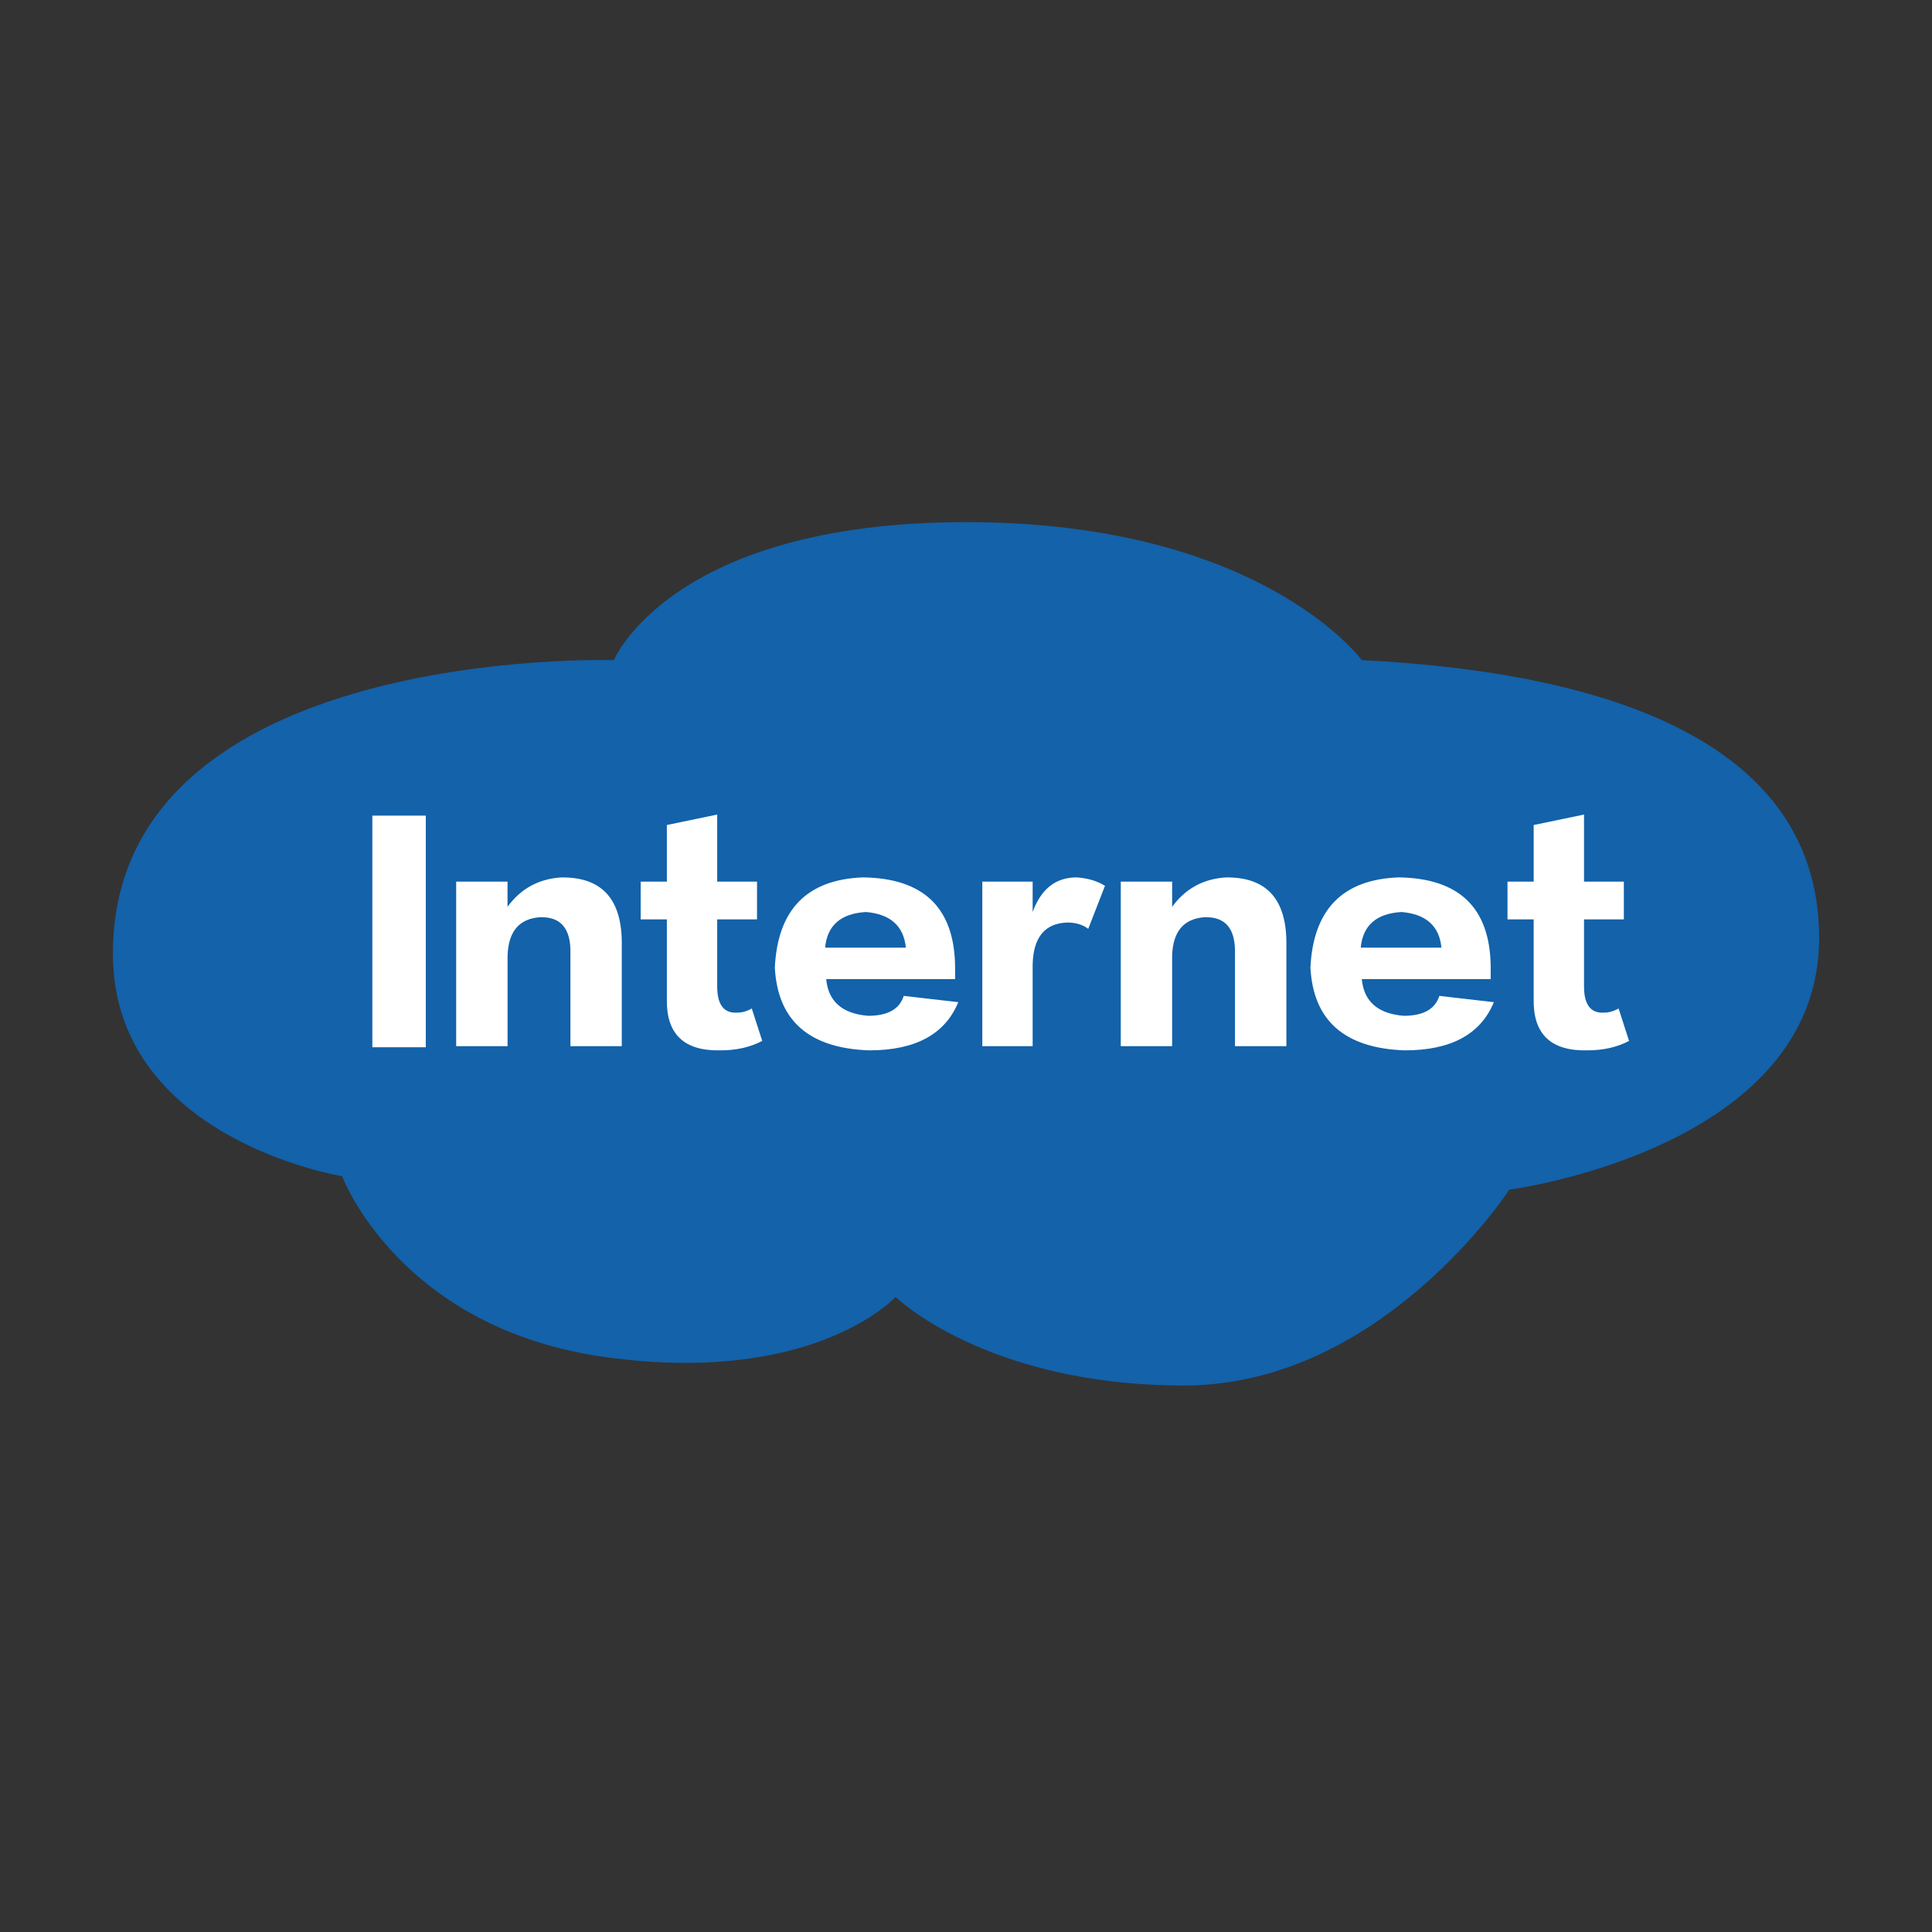 <?xml version="1.0" encoding="utf-8"?>
<!-- Generator: Adobe Illustrator 16.0.0, SVG Export Plug-In . SVG Version: 6.00 Build 0)  -->
<!DOCTYPE svg PUBLIC "-//W3C//DTD SVG 1.1//EN" "http://www.w3.org/Graphics/SVG/1.1/DTD/svg11.dtd">
<svg version="1.1" id="图层_1" xmlns="http://www.w3.org/2000/svg" xmlns:xlink="http://www.w3.org/1999/xlink" x="0px" y="0px"
	 width="36px" height="36px" viewBox="0 0 36 36" enable-background="new 0 0 36 36" xml:space="preserve">
<rect x="0" y="0" width="36" height="36" fill="#333333" stroke="none"/>
<path fill="#1362AA" d="M25.375,12.301c0,0-1.873-2.572-7.374-2.572s-6.563,2.572-6.563,2.572s-9.334-0.299-9.334,5.471
	c0,3.457,4.271,4.145,4.271,4.145s1.062,2.852,4.938,3.375c3.875,0.525,5.375-1.125,5.375-1.125s1.688,1.65,5.375,1.65
	s6.062-3.65,6.062-3.65s5.772-0.75,5.772-4.688S29.312,12.496,25.375,12.301z"/>
<g>
	<path fill="#FFFFFF" d="M7.934,19.514H6.938v-4.316h0.996V19.514z"/>
	<path fill="#FFFFFF" d="M11.586,19.494h-0.957v-1.719c0.013-0.469-0.176-0.695-0.566-0.684c-0.391,0.027-0.593,0.268-0.605,0.723
		v1.68H8.5v-3.066h0.957v0.469c0.247-0.338,0.579-0.52,0.996-0.547c0.769-0.012,1.146,0.41,1.133,1.27V19.494z"/>
	<path fill="#FFFFFF" d="M12.426,18.615v-1.484h-0.488v-0.703h0.488v-1.055l0.938-0.195v1.25h0.742v0.703h-0.742v1.25
		c0,0.34,0.124,0.502,0.371,0.488c0.091,0,0.183-0.025,0.273-0.078l0.195,0.605c-0.222,0.117-0.481,0.176-0.781,0.176
		C12.745,19.586,12.413,19.268,12.426,18.615z"/>
	<path fill="#FFFFFF" d="M17.797,18.01v0.234h-2.402c0.039,0.418,0.3,0.645,0.781,0.684c0.364,0,0.586-0.123,0.664-0.371
		l1.016,0.117c-0.247,0.6-0.801,0.898-1.66,0.898c-1.12-0.039-1.706-0.553-1.758-1.543c0.052-1.08,0.599-1.641,1.641-1.68
		C17.211,16.363,17.784,16.916,17.797,18.01z M15.375,17.658h1.504c-0.039-0.402-0.286-0.625-0.742-0.664
		C15.668,17.021,15.414,17.242,15.375,17.658z"/>
	<path fill="#FFFFFF" d="M20.59,16.506l-0.312,0.801c-0.104-0.078-0.234-0.117-0.391-0.117c-0.417,0.014-0.632,0.273-0.645,0.781
		v1.523h-0.938v-3.066h0.938v0.566c0.156-0.43,0.43-0.645,0.82-0.645C20.271,16.363,20.446,16.416,20.59,16.506z"/>
	<path fill="#FFFFFF" d="M23.969,19.494h-0.957v-1.719c0.013-0.469-0.176-0.695-0.566-0.684c-0.391,0.027-0.593,0.268-0.605,0.723
		v1.68h-0.957v-3.066h0.957v0.469c0.247-0.338,0.579-0.52,0.996-0.547c0.769-0.012,1.146,0.41,1.133,1.27V19.494z"/>
	<path fill="#FFFFFF" d="M27.777,18.01v0.234h-2.402c0.039,0.418,0.3,0.645,0.781,0.684c0.364,0,0.586-0.123,0.664-0.371
		l1.016,0.117c-0.247,0.6-0.801,0.898-1.66,0.898c-1.12-0.039-1.706-0.553-1.758-1.543c0.052-1.08,0.599-1.641,1.641-1.68
		C27.191,16.363,27.765,16.916,27.777,18.01z M25.355,17.658h1.504c-0.039-0.402-0.286-0.625-0.742-0.664
		C25.648,17.021,25.395,17.242,25.355,17.658z"/>
	<path fill="#FFFFFF" d="M28.578,18.615v-1.484H28.09v-0.703h0.488v-1.055l0.938-0.195v1.25h0.742v0.703h-0.742v1.25
		c0,0.34,0.124,0.502,0.371,0.488c0.091,0,0.183-0.025,0.273-0.078l0.195,0.605c-0.222,0.117-0.481,0.176-0.781,0.176
		C28.897,19.586,28.565,19.268,28.578,18.615z"/>
</g>
</svg>

